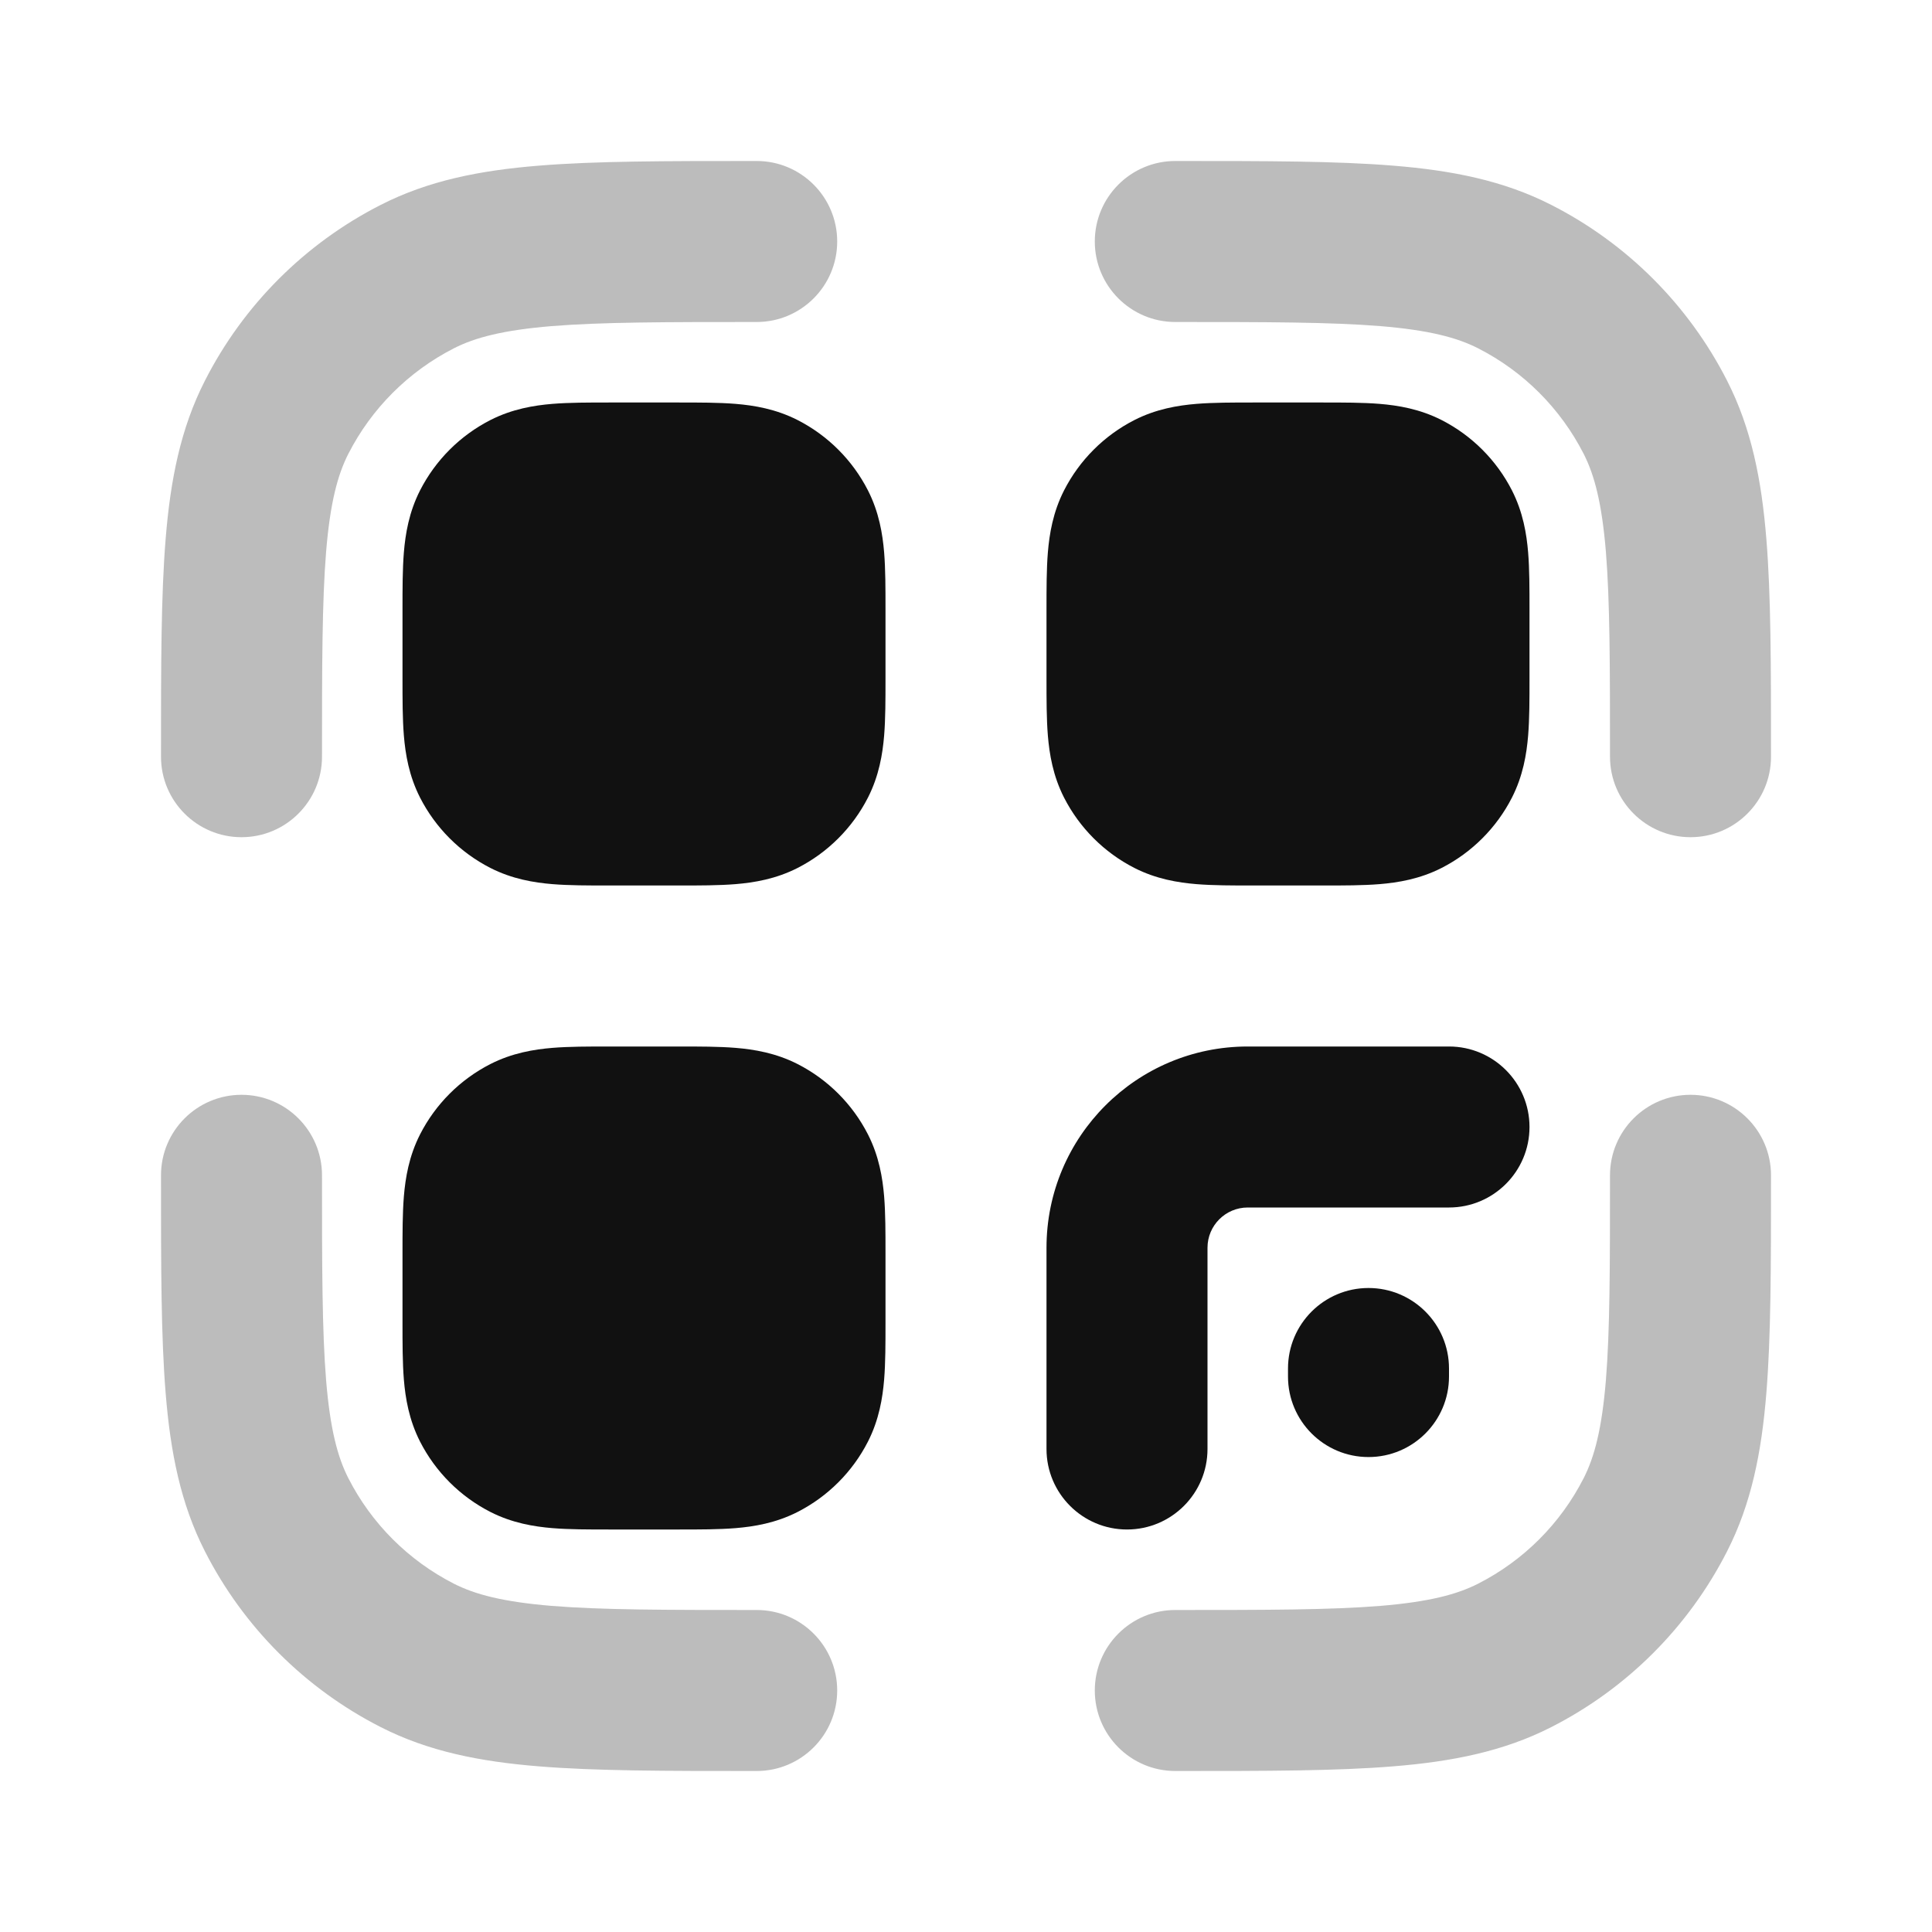 <svg width="24" height="24" viewBox="0 0 24 24" fill="none" xmlns="http://www.w3.org/2000/svg">
<path opacity="0.28" fill-rule="evenodd" clip-rule="evenodd" d="M9.357 2H9.4C9.952 2 10.4 2.448 10.4 3C10.4 3.552 9.952 4 9.4 4C8.263 4 7.471 4.001 6.854 4.051C6.249 4.101 5.901 4.193 5.638 4.327C5.074 4.615 4.615 5.074 4.327 5.638C4.193 5.901 4.101 6.249 4.051 6.854C4.001 7.471 4 8.263 4 9.4C4 9.952 3.552 10.4 3 10.4C2.448 10.4 2 9.952 2 9.4V9.357C2 8.273 2 7.399 2.058 6.691C2.117 5.963 2.243 5.322 2.545 4.73C3.024 3.789 3.789 3.024 4.73 2.545C5.322 2.243 5.963 2.117 6.691 2.058C7.399 2 8.273 2 9.357 2ZM17.146 4.051C16.529 4.001 15.737 4 14.6 4C14.048 4 13.6 3.552 13.6 3C13.6 2.448 14.048 2 14.6 2H14.643C15.727 2 16.601 2 17.309 2.058C18.038 2.117 18.678 2.243 19.27 2.545C20.211 3.024 20.976 3.789 21.455 4.73C21.757 5.322 21.883 5.963 21.942 6.691C22 7.399 22 8.273 22 9.357V9.4C22 9.952 21.552 10.4 21 10.4C20.448 10.4 20 9.952 20 9.4C20 8.263 19.999 7.471 19.949 6.854C19.899 6.249 19.807 5.901 19.673 5.638C19.385 5.074 18.927 4.615 18.362 4.327C18.099 4.193 17.751 4.101 17.146 4.051ZM3 13.6C3.552 13.6 4 14.048 4 14.6C4 15.737 4.001 16.529 4.051 17.146C4.101 17.751 4.193 18.099 4.327 18.362C4.615 18.927 5.074 19.385 5.638 19.673C5.901 19.807 6.249 19.899 6.854 19.949C7.471 19.999 8.263 20 9.4 20C9.952 20 10.4 20.448 10.4 21C10.4 21.552 9.952 22 9.4 22H9.357C8.273 22 7.399 22 6.691 21.942C5.963 21.883 5.322 21.757 4.73 21.455C3.789 20.976 3.024 20.211 2.545 19.27C2.243 18.678 2.117 18.038 2.058 17.309C2 16.601 2 15.727 2 14.643V14.6C2 14.048 2.448 13.6 3 13.6ZM21 13.6C21.552 13.6 22 14.048 22 14.6V14.643C22 15.727 22 16.601 21.942 17.309C21.883 18.038 21.757 18.678 21.455 19.27C20.976 20.211 20.211 20.976 19.27 21.455C18.678 21.757 18.038 21.883 17.309 21.942C16.601 22 15.727 22 14.643 22H14.6C14.048 22 13.6 21.552 13.6 21C13.6 20.448 14.048 20 14.6 20C15.737 20 16.529 19.999 17.146 19.949C17.751 19.899 18.099 19.807 18.362 19.673C18.927 19.385 19.385 18.927 19.673 18.362C19.807 18.099 19.899 17.751 19.949 17.146C19.999 16.529 20 15.737 20 14.6C20 14.048 20.448 13.6 21 13.6Z" fill="#111111"/>
<path d="M7.568 5L7.6 5H8.4L8.432 5L8.432 5C8.684 5 8.93 5 9.138 5.017C9.367 5.036 9.637 5.08 9.908 5.218C10.284 5.41 10.59 5.716 10.782 6.092C10.92 6.363 10.964 6.633 10.983 6.862C11 7.069 11 7.313 11 7.564V7.568V7.6V8.4V8.432V8.436C11 8.687 11 8.931 10.983 9.138C10.964 9.367 10.92 9.637 10.782 9.908C10.59 10.284 10.284 10.59 9.908 10.782C9.637 10.92 9.367 10.964 9.138 10.983C8.931 11 8.687 11 8.436 11H8.432H8.4H7.6H7.568H7.564C7.313 11 7.069 11 6.862 10.983C6.633 10.964 6.363 10.92 6.092 10.782C5.716 10.59 5.41 10.284 5.218 9.908C5.08 9.637 5.036 9.367 5.017 9.138C5 8.93 5 8.684 5 8.432L5 8.432V8.4V7.6V7.568L5 7.568C5 7.316 5 7.07 5.017 6.862C5.036 6.633 5.08 6.363 5.218 6.092C5.41 5.716 5.716 5.41 6.092 5.218C6.363 5.08 6.633 5.036 6.862 5.017C7.07 5 7.316 5 7.568 5L7.568 5Z" fill="#111111"/>
<path d="M7.6 13H7.568H7.564C7.313 13 7.069 13 6.862 13.017C6.633 13.036 6.363 13.08 6.092 13.218C5.716 13.41 5.41 13.716 5.218 14.092C5.08 14.363 5.036 14.633 5.017 14.862C5 15.07 5 15.316 5 15.568L5 15.568V15.6V16.4V16.432L5 16.432C5 16.684 5 16.93 5.017 17.138C5.036 17.367 5.08 17.637 5.218 17.908C5.41 18.284 5.716 18.59 6.092 18.782C6.363 18.92 6.633 18.964 6.862 18.983C7.069 19 7.313 19 7.564 19H7.568H7.6H8.4H8.432H8.437C8.687 19 8.931 19 9.138 18.983C9.367 18.964 9.637 18.92 9.908 18.782C10.284 18.59 10.59 18.284 10.782 17.908C10.92 17.637 10.964 17.367 10.983 17.138C11 16.931 11 16.687 11 16.436V16.432V16.4V15.6V15.568V15.564C11 15.313 11 15.069 10.983 14.862C10.964 14.633 10.92 14.363 10.782 14.092C10.59 13.716 10.284 13.41 9.908 13.218C9.637 13.08 9.367 13.036 9.138 13.017C8.931 13 8.687 13 8.436 13H8.432H8.4H7.6Z" fill="#111111"/>
<path d="M15.6 5L15.568 5L15.568 5C15.316 5 15.07 5 14.862 5.017C14.633 5.036 14.363 5.08 14.092 5.218C13.716 5.41 13.41 5.716 13.218 6.092C13.08 6.363 13.036 6.633 13.017 6.862C13 7.069 13 7.313 13 7.564V7.568V7.6V8.4V8.432V8.436C13 8.687 13 8.931 13.017 9.138C13.036 9.367 13.08 9.637 13.218 9.908C13.41 10.284 13.716 10.59 14.092 10.782C14.363 10.92 14.633 10.964 14.862 10.983C15.069 11 15.313 11 15.564 11H15.568H15.6H16.4H16.432H16.436C16.687 11 16.931 11 17.138 10.983C17.367 10.964 17.637 10.92 17.908 10.782C18.284 10.59 18.59 10.284 18.782 9.908C18.92 9.637 18.964 9.367 18.983 9.138C19 8.931 19 8.687 19 8.436V8.432V8.4V7.6V7.568V7.563C19 7.313 19 7.069 18.983 6.862C18.964 6.633 18.92 6.363 18.782 6.092C18.59 5.716 18.284 5.41 17.908 5.218C17.637 5.08 17.367 5.036 17.138 5.017C16.93 5 16.684 5 16.432 5L16.432 5L16.4 5H15.6Z" fill="#111111"/>
<path d="M13 15.5C13 14.119 14.119 13 15.5 13H18C18.552 13 19 13.448 19 14C19 14.552 18.552 15 18 15H15.5C15.224 15 15 15.224 15 15.5V18C15 18.552 14.552 19 14 19C13.448 19 13 18.552 13 18V15.5Z" fill="#111111"/>
<path d="M17 16C17.552 16 18 16.448 18 17V17.1C18 17.652 17.552 18.1 17 18.1C16.448 18.1 16 17.652 16 17.1V17C16 16.448 16.448 16 17 16Z" fill="#111111"/>
</svg>
